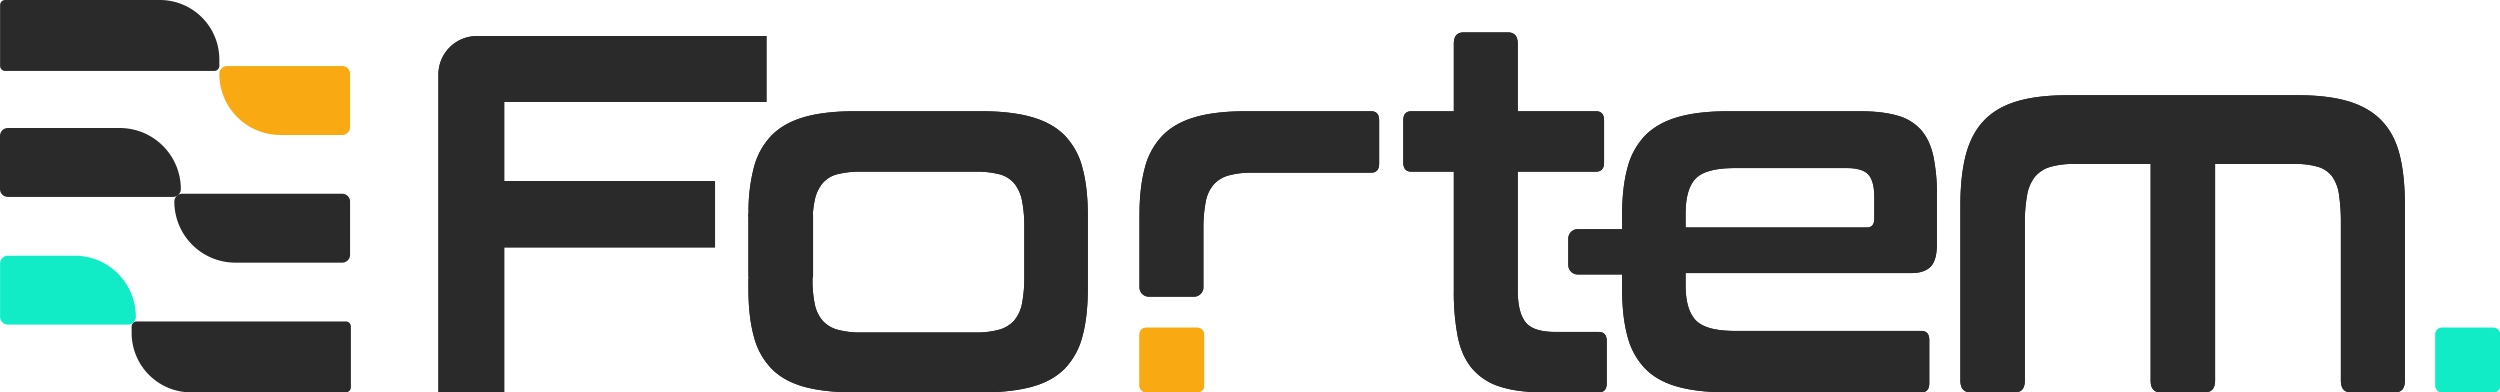 <svg xmlns="http://www.w3.org/2000/svg" width="1471.201" height="230.903" viewBox="0 0 1471.201 230.903"><g transform="translate(1816.147 11009.981)"><path d="M406.465,77.542h-73.68q-17.9,0-29.866,3.465T283.712,91.854a42.455,42.455,0,0,0-10.395,18.985q-3.155,11.608-3.156,27.875v42.409a5.547,5.547,0,0,0,5.547,5.547H302.24a5.548,5.548,0,0,0,5.549-5.547V146.852A80.959,80.959,0,0,1,309.1,131.03a21.91,21.91,0,0,1,4.606-10.246,18.411,18.411,0,0,1,8.816-5.425,49.684,49.684,0,0,1,13.946-1.654h69.995q4.738,0,4.736-5.425V82.964Q411.2,77.544,406.465,77.542Z" transform="translate(-1415.745 -11022.059)" fill="#2a2a2a"/><path d="M364.773,104.554V64.777q0-6.622,5.788-6.628h26.052q5.782,0,5.788,6.628v39.777h46.047q4.738,0,4.738,5.422v24.712q0,5.427-4.738,5.425H402.4v69.911q0,12.66,4.472,18.531t17.631,5.879H450.03q4.734,0,4.736,5.422v24.711q0,5.427-4.736,5.425H418.188q-15.786,0-26.051-3.317a35.34,35.34,0,0,1-16.444-10.543q-6.185-7.236-8.552-18.689a137.4,137.4,0,0,1-2.367-27.42V140.113h-25q-4.731,0-4.736-5.425V109.977q0-5.42,4.736-5.422Z" transform="translate(-1325.38 -11049.07)" fill="#2a2a2a"/><rect width="38.028" height="39.099" rx="1.435" transform="translate(-1375.713 -10884.998)" fill="#2a2a2a"/><path d="M274.285,110.839a42.521,42.521,0,0,0-10.392-18.985q-7.243-7.376-19.342-10.847t-29.734-3.465H140.35q-17.9,0-29.868,3.465T91.272,91.854A42.5,42.5,0,0,0,80.88,110.839,100.343,100.343,0,0,0,77.8,133.907c0,.074-.022.144-.022.22v4.712H77.8a2.845,2.845,0,0,0,2.831,2.62h32.091a2.843,2.843,0,0,0,2.831-2.62h.014l.01-.115a62.363,62.363,0,0,1,1.086-8.445,22.806,22.806,0,0,1,4.6-10.246,17,17,0,0,1,8.815-5.425,54.058,54.058,0,0,1,13.946-1.508h67.1a55.36,55.36,0,0,1,14.211,1.508,17.052,17.052,0,0,1,8.815,5.425,22.962,22.962,0,0,1,4.6,10.246,78.914,78.914,0,0,1,1.314,15.669v28.629a80.762,80.762,0,0,1-1.314,15.968,21.837,21.837,0,0,1-4.6,10.1,18.362,18.362,0,0,1-8.815,5.422,50.463,50.463,0,0,1-14.211,1.661h-67.1a49.282,49.282,0,0,1-13.946-1.661,18.306,18.306,0,0,1-8.815-5.422,21.694,21.694,0,0,1-4.6-10.1,70.265,70.265,0,0,1-1.228-11.639v-2.484a2.856,2.856,0,0,0-2.857-2.855h-32a2.856,2.856,0,0,0-2.857,2.855v5.688q0,16.271,3.159,27.875a42.412,42.412,0,0,0,10.392,18.983q7.24,7.391,19.21,10.7t29.868,3.317h74.467q17.624,0,29.734-3.317t19.342-10.7a42.435,42.435,0,0,0,10.392-18.983q3.159-11.6,3.159-27.875v-43.4Q277.444,122.444,274.285,110.839Z" transform="translate(-1453.434 -11022.059)" fill="#2a2a2a"/><rect width="38.027" height="38.027" rx="3.804" transform="translate(-1145.584 -10817.105)" fill="#f9a912"/><path d="M593.138,103.912q-2.111-9.5-7.239-15.372A28.572,28.572,0,0,0,571.951,80.1q-8.815-2.559-22.235-2.563h-77.1q-17.9,0-29.866,3.465T423.543,91.854a42.429,42.429,0,0,0-10.392,18.985q-3.159,11.608-3.159,27.875v8.224H383.872a5.546,5.546,0,0,0-5.547,5.547v15.551a5.546,5.546,0,0,0,5.547,5.547h26.121v8.526q0,16.271,3.159,27.875a42.344,42.344,0,0,0,10.392,18.983q7.233,7.391,19.208,10.7t29.866,3.317H586.031q4.738,0,4.736-5.425V212.243q0-5.427-4.736-5.425H476.3q-17.107,0-23.024-6.329T447.358,180v-7.234H580.242q7.627,0,11.314-3.764t3.683-13.41V126.963A108.587,108.587,0,0,0,593.138,103.912ZM558.4,140.825q0,5.129-4.472,5.123H447.358v-8.136q0-14.461,5.92-20.641t23.024-6.178h66.046q9.21,0,12.632,3.917t3.419,13.261Z" transform="translate(-1271.562 -11022.059)" fill="#2a2a2a"/><path d="M3530.6,3856.3v-38.73H3360.154a22.629,22.629,0,0,0-22.63,22.628v187.044h38.732v-85.325h124.058V3902.9H3376.256V3856.3Z" transform="translate(-4895.68 -14806.326)" fill="#2a2a2a"/><g transform="translate(-662.509 -10953.941)"><path d="M3642.4,3891.144q17.769,0,29.849,3.662t19.5,11.468q7.426,7.806,10.48,20.064t3.049,29.46V4059q0,7.007-5.833,7.008h-26q-5.84,0-5.838-7.008V3966.63a112.064,112.064,0,0,0-1.061-16.722,24.513,24.513,0,0,0-3.979-10.829,16.142,16.142,0,0,0-8.222-5.735,46.272,46.272,0,0,0-14.067-1.75h-46.69V4059q0,7.007-6.1,7.008h-26q-5.84,0-5.837-7.008V3931.6h-45.1a47.776,47.776,0,0,0-14.06,1.75,18.445,18.445,0,0,0-8.891,5.735,23.644,23.644,0,0,0-4.64,10.829,89.412,89.412,0,0,0-1.328,16.722V4059q0,7.007-5.837,7.008h-26q-6.105,0-6.1-7.008V3955.8q0-17.2,3.182-29.46t10.481-20.064q7.295-7.8,19.366-11.468t30.116-3.662Z" transform="translate(-3443.686 -3891.144)" fill="#2a2a2a"/></g><rect width="38.027" height="38.027" rx="3.804" transform="translate(-382.974 -10817.106)" fill="#11ecc7"/><path d="M406.465,77.542h-73.68q-17.9,0-29.866,3.465T283.712,91.854a42.455,42.455,0,0,0-10.395,18.985q-3.155,11.608-3.156,27.875v42.409a5.547,5.547,0,0,0,5.547,5.547H302.24a5.548,5.548,0,0,0,5.549-5.547V146.852A80.959,80.959,0,0,1,309.1,131.03a21.91,21.91,0,0,1,4.606-10.246,18.411,18.411,0,0,1,8.816-5.425,49.684,49.684,0,0,1,13.946-1.654h69.995q4.738,0,4.736-5.425V82.964Q411.2,77.544,406.465,77.542Z" transform="translate(-1415.745 -11022.059)" fill="#2a2a2a"/><path d="M364.773,104.554V64.777q0-6.622,5.788-6.628h26.052q5.782,0,5.788,6.628v39.777h46.047q4.738,0,4.738,5.422v24.712q0,5.427-4.738,5.425H402.4v69.911q0,12.66,4.472,18.531t17.631,5.879H450.03q4.734,0,4.736,5.422v24.711q0,5.427-4.736,5.425H418.188q-15.786,0-26.051-3.317a35.34,35.34,0,0,1-16.444-10.543q-6.185-7.236-8.552-18.689a137.4,137.4,0,0,1-2.367-27.42V140.113h-25q-4.731,0-4.736-5.425V109.977q0-5.42,4.736-5.422Z" transform="translate(-1325.38 -11049.07)" fill="#2a2a2a"/><rect width="38.028" height="39.099" rx="1.435" transform="translate(-1375.713 -10884.998)" fill="#2a2a2a"/><path d="M274.285,110.839a42.521,42.521,0,0,0-10.392-18.985q-7.243-7.376-19.342-10.847t-29.734-3.465H140.35q-17.9,0-29.868,3.465T91.272,91.854A42.5,42.5,0,0,0,80.88,110.839,100.343,100.343,0,0,0,77.8,133.907c0,.074-.022.144-.022.22v4.712H77.8a2.845,2.845,0,0,0,2.831,2.62h32.091a2.843,2.843,0,0,0,2.831-2.62h.014l.01-.115a62.363,62.363,0,0,1,1.086-8.445,22.806,22.806,0,0,1,4.6-10.246,17,17,0,0,1,8.815-5.425,54.058,54.058,0,0,1,13.946-1.508h67.1a55.36,55.36,0,0,1,14.211,1.508,17.052,17.052,0,0,1,8.815,5.425,22.962,22.962,0,0,1,4.6,10.246,78.914,78.914,0,0,1,1.314,15.669v28.629a80.762,80.762,0,0,1-1.314,15.968,21.837,21.837,0,0,1-4.6,10.1,18.362,18.362,0,0,1-8.815,5.422,50.463,50.463,0,0,1-14.211,1.661h-67.1a49.282,49.282,0,0,1-13.946-1.661,18.306,18.306,0,0,1-8.815-5.422,21.694,21.694,0,0,1-4.6-10.1,70.265,70.265,0,0,1-1.228-11.639v-2.484a2.856,2.856,0,0,0-2.857-2.855h-32a2.856,2.856,0,0,0-2.857,2.855v5.688q0,16.271,3.159,27.875a42.412,42.412,0,0,0,10.392,18.983q7.24,7.391,19.21,10.7t29.868,3.317h74.467q17.624,0,29.734-3.317t19.342-10.7a42.435,42.435,0,0,0,10.392-18.983q3.159-11.6,3.159-27.875v-43.4Q277.444,122.444,274.285,110.839Z" transform="translate(-1453.434 -11022.059)" fill="#2a2a2a"/><rect width="38.027" height="38.027" rx="3.804" transform="translate(-1145.584 -10817.105)" fill="#f9a912"/><path d="M593.138,103.912q-2.111-9.5-7.239-15.372A28.572,28.572,0,0,0,571.951,80.1q-8.815-2.559-22.235-2.563h-77.1q-17.9,0-29.866,3.465T423.543,91.854a42.429,42.429,0,0,0-10.392,18.985q-3.159,11.608-3.159,27.875v8.224H383.872a5.546,5.546,0,0,0-5.547,5.547v15.551a5.546,5.546,0,0,0,5.547,5.547h26.121v8.526q0,16.271,3.159,27.875a42.344,42.344,0,0,0,10.392,18.983q7.233,7.391,19.208,10.7t29.866,3.317H586.031q4.738,0,4.736-5.425V212.243q0-5.427-4.736-5.425H476.3q-17.107,0-23.024-6.329T447.358,180v-7.234H580.242q7.627,0,11.314-3.764t3.683-13.41V126.963A108.587,108.587,0,0,0,593.138,103.912ZM558.4,140.825q0,5.129-4.472,5.123H447.358v-8.136q0-14.461,5.92-20.641t23.024-6.178h66.046q9.21,0,12.632,3.917t3.419,13.261Z" transform="translate(-1271.562 -11022.059)" fill="#2a2a2a"/><path d="M3530.6,3856.3v-38.73H3360.154a22.629,22.629,0,0,0-22.63,22.628v187.044h38.732v-85.325h124.058V3902.9H3376.256V3856.3Z" transform="translate(-4895.68 -14806.326)" fill="#2a2a2a"/><g transform="translate(-662.509 -10953.941)"><path d="M3642.4,3891.144q17.769,0,29.849,3.662t19.5,11.468q7.426,7.806,10.48,20.064t3.049,29.46V4059q0,7.007-5.833,7.008h-26q-5.84,0-5.838-7.008V3966.63a112.064,112.064,0,0,0-1.061-16.722,24.513,24.513,0,0,0-3.979-10.829,16.142,16.142,0,0,0-8.222-5.735,46.272,46.272,0,0,0-14.067-1.75h-46.69V4059q0,7.007-6.1,7.008h-26q-5.84,0-5.837-7.008V3931.6h-45.1a47.776,47.776,0,0,0-14.06,1.75,18.445,18.445,0,0,0-8.891,5.735,23.644,23.644,0,0,0-4.64,10.829,89.412,89.412,0,0,0-1.328,16.722V4059q0,7.007-5.837,7.008h-26q-6.105,0-6.1-7.008V3955.8q0-17.2,3.182-29.46t10.481-20.064q7.295-7.8,19.366-11.468t30.116-3.662Z" transform="translate(-3443.686 -3891.144)" fill="#2a2a2a"/></g><rect width="38.027" height="38.027" rx="3.804" transform="translate(-382.974 -10817.106)" fill="#11ecc7"/><path d="M3,0H126.025a3,3,0,0,1,3,3V38.746a3,3,0,0,1-3,3H35a35,35,0,0,1-35-35V3A3,3,0,0,1,3,0Z" transform="translate(-1687.07 -10968.235) rotate(180)" fill="#2a2a2a"/><path d="M4.608,0h97.2a4.608,4.608,0,0,1,4.608,4.608V35.945a4.608,4.608,0,0,1-4.608,4.608H35.945A35.945,35.945,0,0,1,0,4.608v0A4.608,4.608,0,0,1,4.608,0Z" transform="translate(-1709.729 -10894.093) rotate(180)" fill="#2a2a2a"/><path d="M4.608,0h94.2a4.608,4.608,0,0,1,4.608,4.608V35.945a4.608,4.608,0,0,1-4.608,4.608H35.945A35.945,35.945,0,0,1,0,4.608v0A4.608,4.608,0,0,1,4.608,0Z" transform="translate(-1713.551 -10895.967)" fill="#2a2a2a"/><path d="M4.608,0h67.72a4.608,4.608,0,0,1,4.608,4.608V35.945a4.608,4.608,0,0,1-4.608,4.608H35.945A35.945,35.945,0,0,1,0,4.608v0A4.608,4.608,0,0,1,4.608,0Z" transform="translate(-1687.07 -10971.107)" fill="#f9a912"/><path d="M3,0H126.025a3,3,0,0,1,3,3V38.746a3,3,0,0,1-3,3H35a35,35,0,0,1-35-35V3A3,3,0,0,1,3,0Z" transform="translate(-1738.679 -10820.824)" fill="#2a2a2a"/><path d="M4.608,0H75.276a4.608,4.608,0,0,1,4.608,4.608V35.945a4.608,4.608,0,0,1-4.608,4.608H35.945A35.945,35.945,0,0,1,0,4.608v0A4.608,4.608,0,0,1,4.608,0Z" transform="translate(-1736.21 -10818.951) rotate(180)" fill="#11ecc7"/></g></svg>